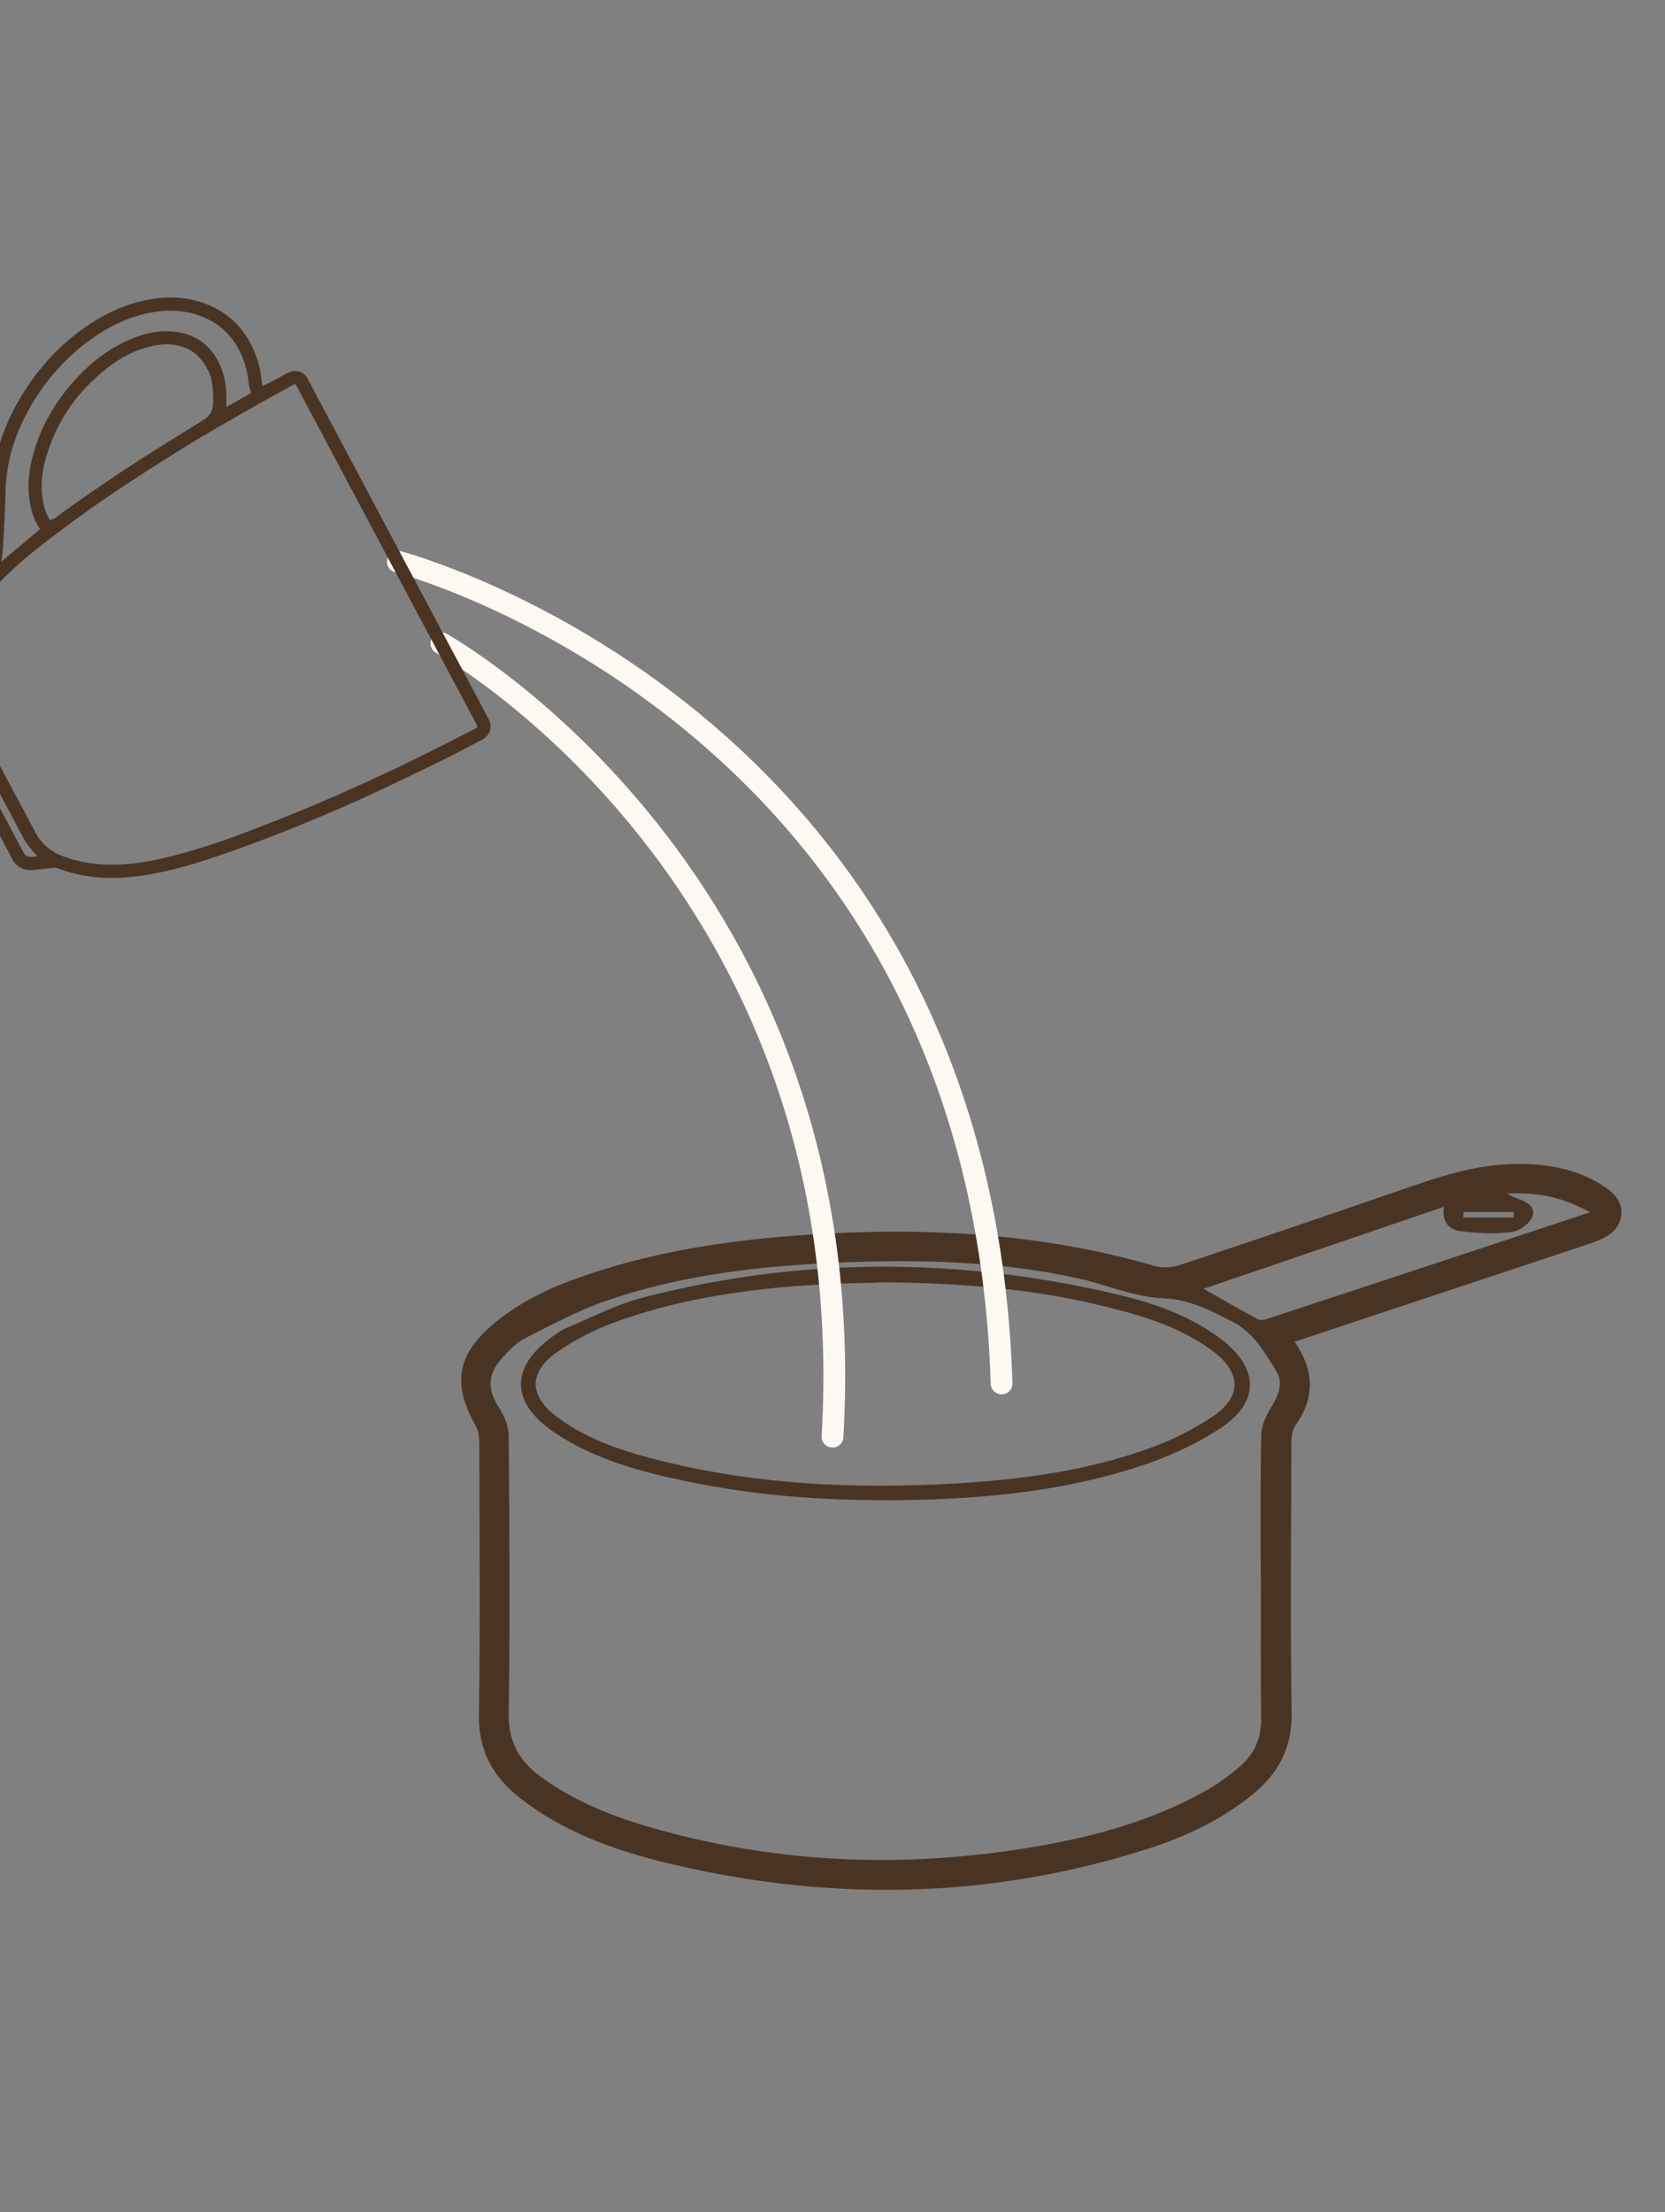 <?xml version="1.0" encoding="UTF-8"?><svg id="Layer_1" xmlns="http://www.w3.org/2000/svg" viewBox="0 0 841 1117"><rect x="0" y="0" width="841" height="1117" fill="#808080" stroke="none"/><defs><style>.cls-1{fill:none;stroke:#fdf8f1;stroke-linecap:round;stroke-linejoin:round;stroke-width:11px;}.cls-2{fill:#493424;stroke-width:0px;}</style></defs><path class="cls-2" d="m654.04,677.42c21.47-7.16,42.09-14.01,62.77-20.86,28.68-9.5,57.3-19.06,85.98-28.56,1.44-.48,2.89-.96,4.27-1.56,5.83-2.47,10.94-5.95,11.78-12.63.96-7.22-3.79-11.72-9.26-15.21-13.77-8.78-29.22-11.24-45.28-10.88-19.12.42-36.92,6.25-54.78,12.45-37.88,13.11-75.82,26.04-113.88,38.66-3.79,1.26-8.6,1.5-12.39.36-54.17-15.69-109.43-19.36-165.47-16.35-40.83,2.16-81.05,7.4-119.89,20.32-17.2,5.71-33.67,12.99-47.74,24.53-19.42,15.99-22.01,30.97-9.68,52.55,1.5,2.59,1.62,6.19,1.62,9.38.12,45.4.54,90.79-.18,136.13-.3,18.4,7.28,31.75,21.35,42.57,20.86,16.05,45.1,25.19,70.35,31.51,82.55,20.5,164.69,19.66,246.04-6.31,19.18-6.13,37.28-14.67,53.03-27.48,13.11-10.64,19.96-23.63,19.72-41.01-.66-45.4-.24-90.73-.12-136.13,0-3.07.36-6.73,2.04-9.14,9.74-13.83,9.8-27.42-.36-42.27l.06-.06Zm-17.14,118.51c0,23.81-.24,47.62.12,71.49.18,10.1-3.37,18.22-10.88,24.59-4.99,4.21-10.28,8.24-15.99,11.48-29.94,17.14-62.89,25.31-96.74,30.42-62.53,9.44-124.34,6.25-185.13-11.36-19.6-5.65-38.42-13.29-55.02-25.37-10.88-7.94-16.54-17.8-16.29-31.93.66-46.66.36-93.26,0-139.92,0-4.81-2.04-10.1-4.69-14.25-6.07-9.32-6.31-16.9,1.26-25.31,3.49-3.91,7.46-7.94,12.03-10.28,13.29-6.73,26.58-13.83,40.59-18.7,37.52-12.99,76.72-17.5,116.23-19.24,41.07-1.8,81.95-.96,122.3,7.94,14.37,3.19,28.5,9.44,42.87,10.04,13.65.54,24.11,6.31,35.11,11.91,10.46,5.29,16.05,15.27,21.89,24.65,4.09,6.61.9,12.81-2.77,18.94-2.41,4.03-4.63,8.9-4.75,13.47-.48,23.81-.24,47.62-.24,71.43h.12Zm166.31-183.87c-55.62,18.4-109.31,36.14-163.01,53.81-1.5.48-3.67.84-4.93.18-8.96-4.81-17.74-9.92-27.3-15.33,40.77-13.89,80.69-27.54,121.4-41.43-1.38,7.88,2.83,11.72,8.72,12.39,8.42,1.02,17.2,1.44,25.55.36,3.91-.48,9.32-4.45,10.46-7.94,1.8-5.53-4.15-7.64-8.72-9.38-.84-.3-1.62-.78-4.21-2.1,15.63-.78,28.32,1.86,42.03,9.5v-.06Zm-38.72-.12c0,.9.06,1.8.12,2.77h-25.43v-2.77s25.31,0,25.31,0Z"/><path class="cls-2" d="m447.63,757.51c43.17-.24,85.98-3.55,127.23-16.9,14.55-4.69,28.98-11.18,41.67-19.54,19.84-13.05,19.42-30.24.6-44.68-15.57-11.91-33.91-18.34-52.67-22.79-80.09-18.88-160.24-19.12-240.03,1.62-13.59,3.55-26.34,10.34-39.38,15.75-1.62.66-3.07,1.8-4.51,2.83-23.21,15.81-23.27,34.45.24,49.97,20.2,13.35,43.35,19.48,66.8,24.29,33.01,6.85,66.38,9.5,100.11,9.38l-.06.06Zm-3.85-110.09c40.89.3,78.11,3.19,114.54,12.27,19.3,4.75,38.3,10.52,54.42,22.61,14.25,10.7,14.61,22.91-.18,32.89-9.92,6.67-21.1,12.15-32.47,16.23-31.57,11.3-64.58,15.69-97.95,17.62-49.48,2.83-98.67.72-147.07-11.18-18.82-4.63-37.28-10.34-53.09-21.95-15.09-11.06-15.33-23.21.18-33.79,8.9-6.07,18.82-11.06,28.98-14.73,43.89-15.81,89.71-19.12,132.58-19.78l.06-.18Z"/><path class="cls-1" d="m222.92,324.81s214.07,118.68,197.58,400.58"/><path class="cls-1" d="m200.97,283.61s294.31,76.75,304.94,414.92"/><path class="cls-2" d="m132.55,194.83c1.22-.53,2.32-.93,3.36-1.48,3.1-1.63,6.15-3.36,9.25-4.98,3.47-1.82,7.13-1.18,9.42,1.58.34.41.61.89.86,1.37,12.66,23.79,25.31,47.59,37.96,71.38,17.76,33.39,35.51,66.79,53.32,100.16,2.06,3.86.94,7.74-2.03,9.91-.98.72-2.12,1.23-3.21,1.79-5.97,3.08-11.89,6.25-17.92,9.21-10.46,5.13-20.96,10.2-31.51,15.17-7.41,3.49-14.87,6.88-22.41,10.09-9.99,4.26-20.01,8.47-30.13,12.41-9.88,3.84-19.85,7.5-29.89,10.91-13.43,4.57-27.04,8.51-41.2,10.19-11.03,1.31-21.98,1.01-32.74-1.99-2.33-.65-4.6-1.5-6.91-2.21-.53-.16-1.12-.26-1.66-.2-3.48.36-6.95.81-10.43,1.15-4.65.46-8.44-1.62-10.62-5.73-14.5-27.27-28.97-54.56-43.53-81.8-2.32-4.34-1.46-8.97,1.2-12.12,2.28-2.7,4.59-5.38,6.87-8.08.25-.29.49-.64.57-1,2.8-12.28,8.57-23.07,16.43-32.83.34-.42.5-1,.74-1.51.21-.45.32-.98.63-1.36,2.82-3.51,4.2-7.62,4.98-11.97,1.3-7.27,1.46-14.64,1.78-22,.31-6.99.3-14.02.98-20.97,1.38-14.16,6.45-27.12,13.68-39.27,7.79-13.07,17.65-24.32,29.87-33.43,10.49-7.82,21.95-13.59,34.93-15.98,10.12-1.86,20.08-1.38,29.69,2.55,10.92,4.47,18.61,12.26,23.32,23.05,2.27,5.21,3.57,10.65,4.06,16.3.04.49.17.97.3,1.68Zm62.72,85.57c-15.13-28.45-30.26-56.91-45.39-85.36-.63-1.18-.83-1.26-2-.64-1.05.56-2.07,1.17-3.11,1.75-4.46,2.46-8.95,4.86-13.38,7.37-7.85,4.45-15.68,8.93-23.48,13.47-5.46,3.18-10.89,6.41-16.24,9.76-8.36,5.22-16.69,10.47-24.93,15.87-7.48,4.91-14.91,9.91-22.2,15.09-7.41,5.27-14.7,10.7-21.9,16.25-8.65,6.68-16.99,13.74-24.45,21.77-8.35,8.98-15.17,18.89-18.96,30.69-1.67,5.19-2.69,10.41-1.62,15.86.71,3.59,2.34,6.78,4.09,9.96,3.38,6.18,6.56,12.46,9.87,18.68,8.42,15.81,16.87,31.62,25.31,47.42.83,1.56,1.6,3.17,2.61,4.62,3.06,4.39,7.19,7.45,12.19,9.32,6.37,2.37,12.96,3.74,19.75,4.16,10.36.65,20.52-.72,30.57-3.04,14.97-3.45,29.5-8.35,43.84-13.81,11.8-4.5,23.54-9.18,35.17-14.1,11.07-4.68,22-9.69,32.91-14.73,8.26-3.81,16.42-7.83,24.56-11.88,7.18-3.57,14.27-7.3,21.4-10.97,1.52-.78,1.53-.87.72-2.38-9.07-17.03-18.14-34.05-27.21-51.08-6.04-11.35-12.08-22.71-18.12-34.07Zm-89.95-92.99c-3.58-6.85-7.39-10.32-12.61-12.14-5.31-1.85-10.71-1.71-16.12-.5-8.3,1.86-15.64,5.76-22.28,10.93-15.09,11.77-25.68,26.71-31.04,45.17-2.1,7.25-2.91,14.65-1.57,22.16.56,3.15,1.51,6.17,3.15,8.93.17.29.7.65.92.57.8-.29,1.6-.66,2.29-1.15,2.96-2.12,5.85-4.34,8.84-6.43,6.36-4.45,12.72-8.89,19.14-13.23,5.47-3.7,11.01-7.3,16.57-10.86,5.71-3.66,11.49-7.22,17.24-10.81,4.31-2.69,8.63-5.38,12.97-8.03,3.19-1.95,4.73-4.7,4.83-8.49.15-6.29-.42-12.39-2.34-16.12Zm8.97,18.1c4.09-2.32,8.07-4.58,12.07-6.82.51-.29.43-.58.28-1.06-.39-1.23-.85-2.47-.98-3.74-.48-4.77-1.47-9.4-3.33-13.83-4.14-9.87-11.11-16.84-21.18-20.56-8.66-3.2-17.52-3.28-26.45-1.37-11.96,2.55-22.47,8.16-32.03,15.63-12.91,10.09-22.96,22.56-30.31,37.19-5.88,11.71-9.28,24.05-9.57,37.24-.2,9.27-.75,18.53-1.23,27.79-.13,2.54-.57,5.07-.86,7.56,6.51-5.45,13.04-10.92,19.58-16.4-2.57-3.57-4.03-7.62-4.91-11.9-2-9.75-.72-19.27,2.21-28.62,3.59-11.48,9.38-21.79,17.05-31.03,9.32-11.22,20.28-20.3,34.14-25.42,6.41-2.37,13.02-3.54,19.86-2.64,9.73,1.29,17,6.21,21.61,14.94,2.64,5.01,3.81,10.41,4.05,16.02.1,2.29.01,4.6,0,7.04ZM18.93,432.37c-.52-.53-.82-.78-1.07-1.08-1.62-2.02-3.44-3.92-4.79-6.1-2.03-3.28-3.74-6.76-5.56-10.17-4.59-8.6-9.16-17.22-13.74-25.83-2.78-5.23-5.56-10.46-8.34-15.69-3.31-6.25-6.55-12.55-9.96-18.75-2.14-3.89-3.94-7.87-4.62-12.28-.03-.18-.15-.35-.26-.6-.4.46-.73.84-1.06,1.23-2.16,2.54-2.26,3.46-.69,6.41,14.14,26.59,28.28,53.19,42.42,79.78.24.45.47.89.71,1.34.69,1.29,1.78,2.01,3.22,2.03,1.14.01,2.28-.16,3.71-.27Z"/></svg>